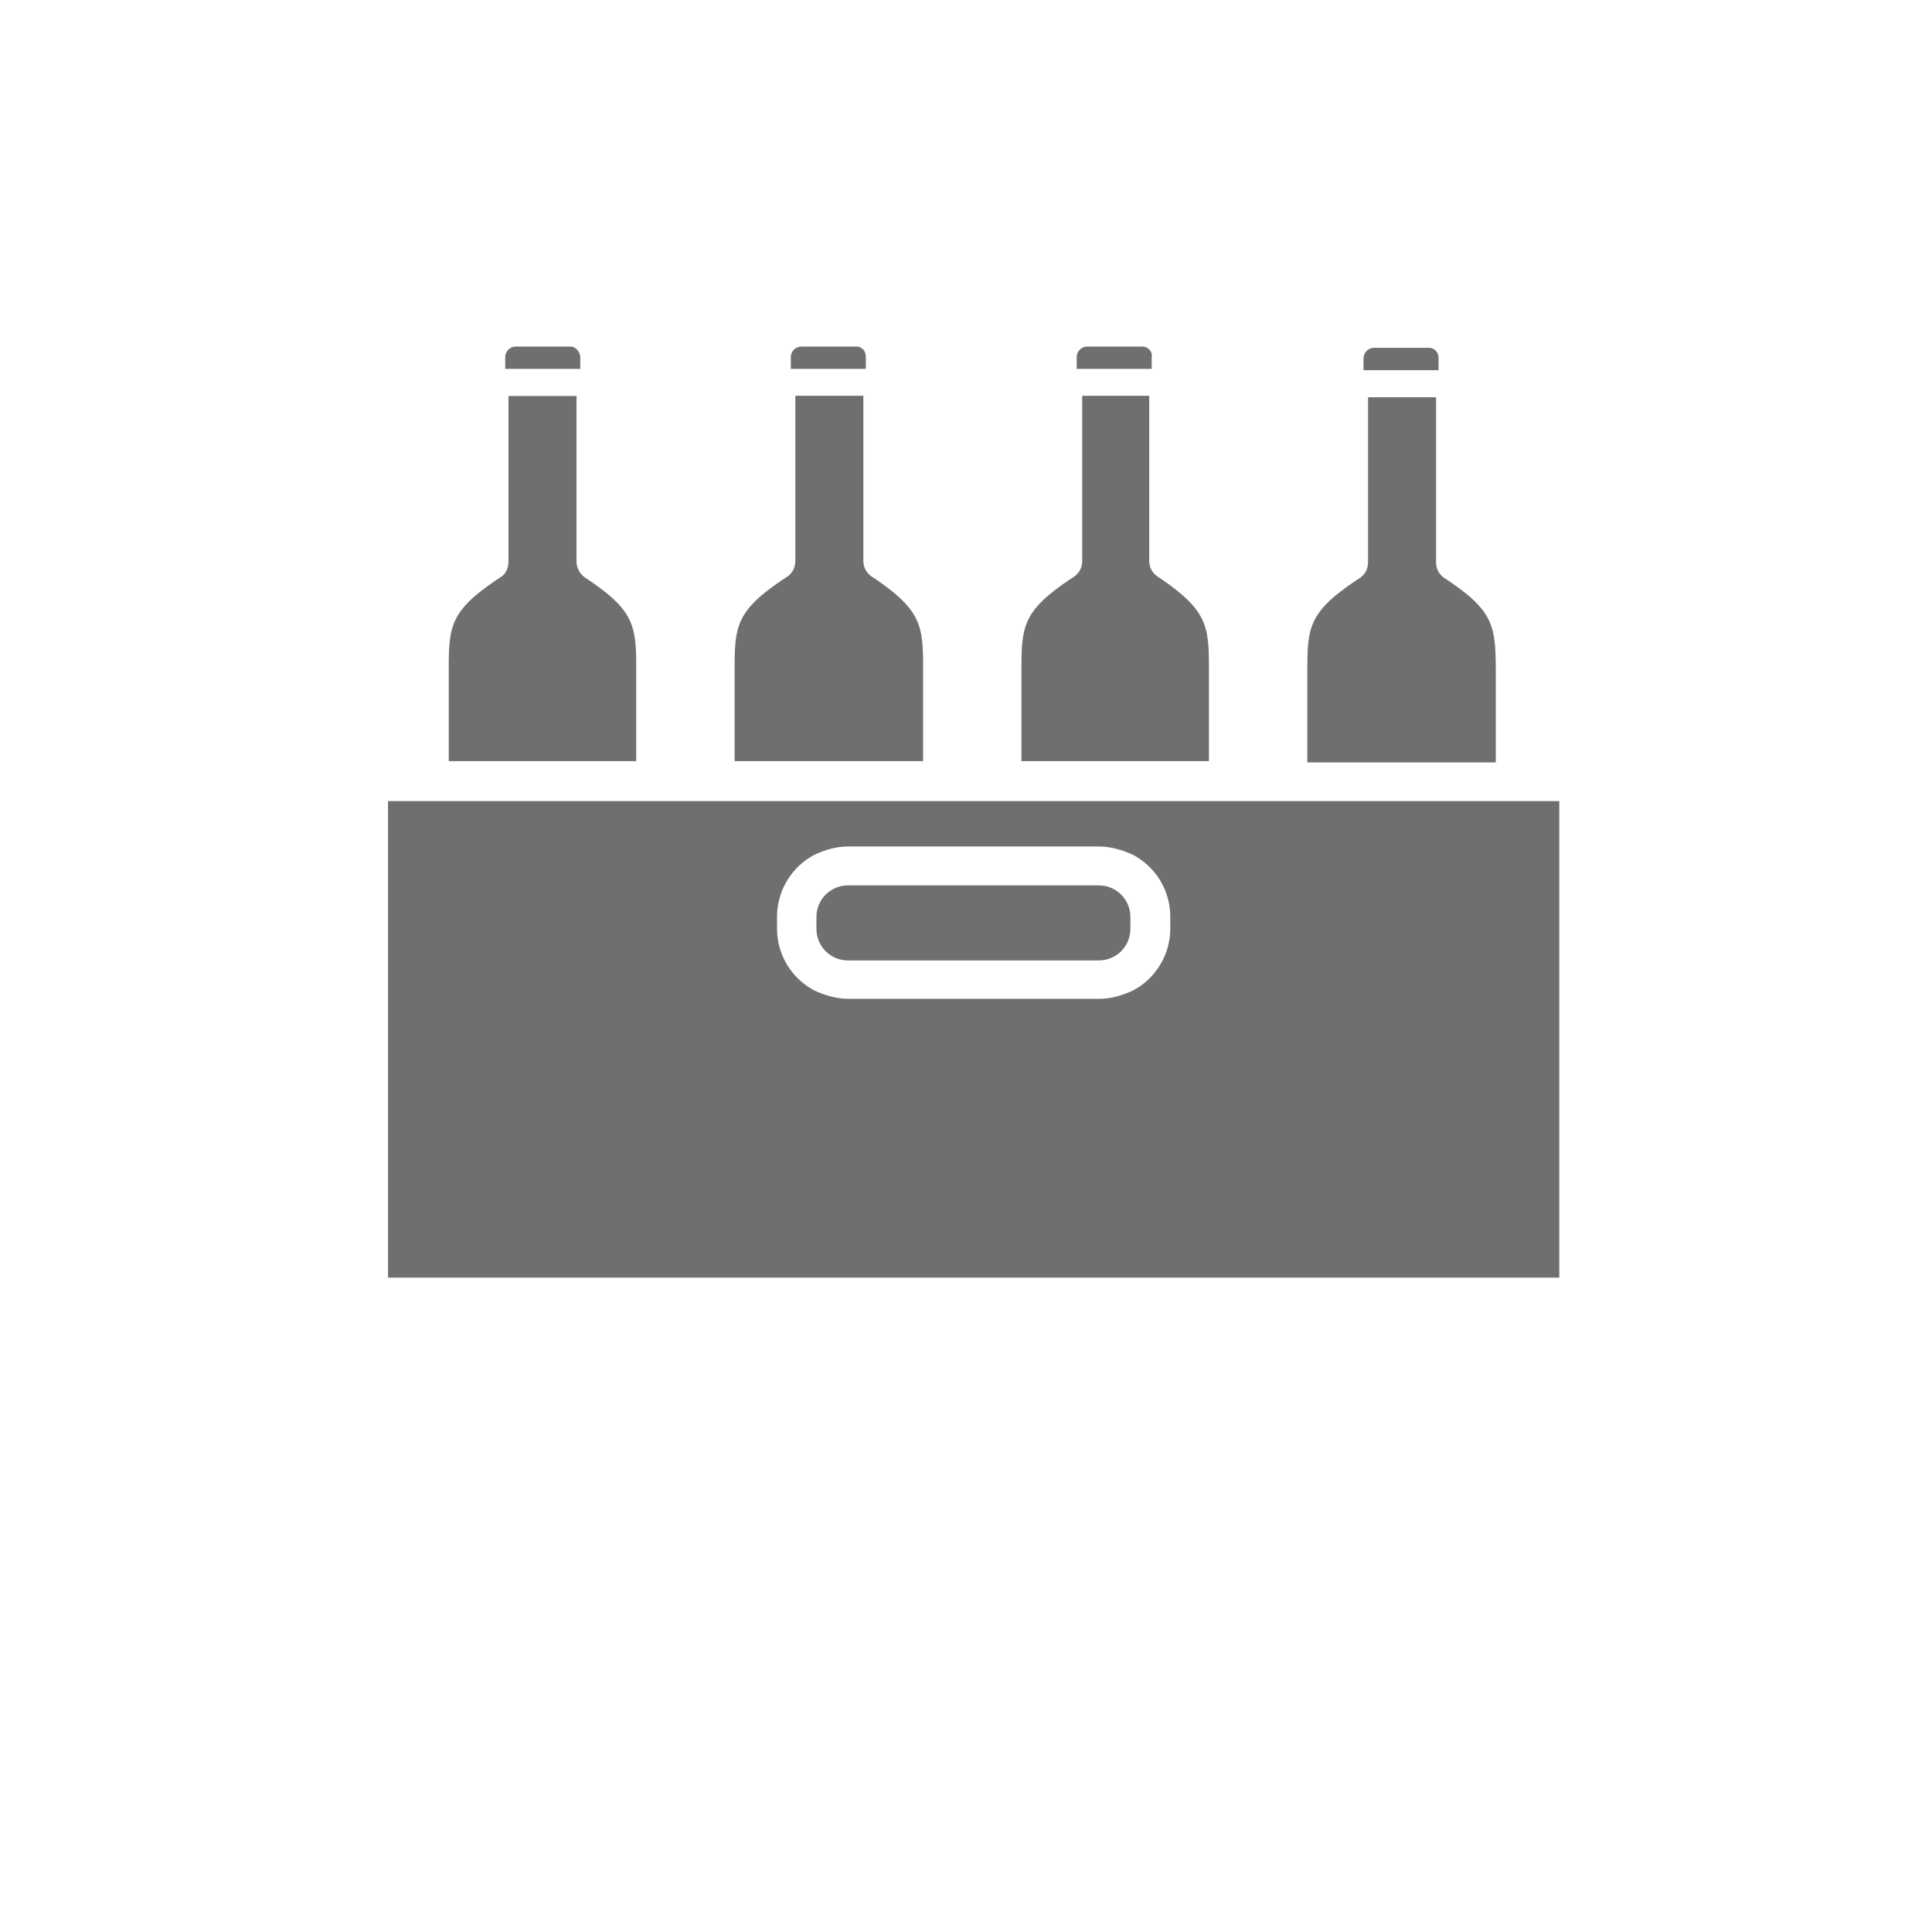 <svg xmlns="http://www.w3.org/2000/svg" xmlns:xlink="http://www.w3.org/1999/xlink" version="1.1" width="1000" height="1000" viewBox="0 0 1000 1000" xml:space="preserve">
<desc>Created with Fabric.js 3.5.0</desc>
<defs>
</defs>
<rect x="0" y="0" width="100%" height="100%" fill="rgba(45,103,72,0)"/>
<g transform="matrix(1.299 0 0 1.299 500 489.323)" id="750364">
<g style="" vector-effect="non-scaling-stroke">
		<g transform="matrix(1 0 0 1 3.05 37.45)" id="Layer_1">
<path style="stroke: none; stroke-width: 1; stroke-dasharray: none; stroke-linecap: butt; stroke-dashoffset: 0; stroke-linejoin: miter; stroke-miterlimit: 4; is-custom-font: none; font-file-url: none; fill: rgb(111,111,111); fill-rule: nonzero; opacity: 1;" transform=" translate(-353.05, -387.45)" d="M 119.7 292.5 v 189.9 h 466.7 l 0 -189.9 H 119.7 z M 431.4 343.3 c 0 10.7 -6.1 20.1 -14.9 24.7 c -4.2 1.9 -8.4 3.3 -13.5 3.3 h -99.9 c -4.7 0 -9.3 -1.4 -13.5 -3.3 c -8.9 -4.7 -14.9 -14 -14.9 -24.7 v -4.7 c 0 -10.7 6.1 -20.1 14.9 -24.7 c 4.2 -1.9 8.4 -3.3 13.5 -3.3 h 99.9 c 4.7 0 9.3 1.4 13.5 3.3 c 8.9 4.7 14.9 14 14.9 24.7 L 431.4 343.3 z" stroke-linecap="round"/>
</g>
		<g transform="matrix(1 0 0 1 2.95 -8.95)" id="Layer_1">
<path style="stroke: none; stroke-width: 1; stroke-dasharray: none; stroke-linecap: butt; stroke-dashoffset: 0; stroke-linejoin: miter; stroke-miterlimit: 4; is-custom-font: none; font-file-url: none; fill: rgb(111,111,111); fill-rule: nonzero; opacity: 1;" transform=" translate(-352.95, -341.05)" d="M 415.5 338.7 v 4.7 c 0 7 -5.6 12.6 -12.6 12.6 l -99.9 0 c -7 0 -12.6 -5.6 -12.6 -12.6 v -4.7 c 0 -7 5.6 -12.6 12.6 -12.6 h 99.9 C 409.9 326.1 415.5 331.7 415.5 338.7 L 415.5 338.7 z" stroke-linecap="round"/>
</g>
		<g transform="matrix(1 0 0 1 -168.75 -146.15)" id="Layer_1">
<path style="stroke: none; stroke-width: 1; stroke-dasharray: none; stroke-linecap: butt; stroke-dashoffset: 0; stroke-linejoin: miter; stroke-miterlimit: 4; is-custom-font: none; font-file-url: none; fill: rgb(111,111,111); fill-rule: nonzero; opacity: 1;" transform=" translate(-181.25, -203.85)" d="M 218.6 244.4 v 32.2 l -74.7 0 v -32.2 c 0 -20.5 -0.9 -26.6 19.1 -40.1 l 1.4 -0.9 c 2.3 -1.4 3.3 -3.7 3.3 -6.5 l 0 -65.8 h 27.1 v 65.8 c 0 2.8 1.4 5.1 3.3 6.5 l 1.4 0.9 C 219.5 217.8 218.6 223.9 218.6 244.4 L 218.6 244.4 z" stroke-linecap="round"/>
</g>
		<g transform="matrix(1 0 0 1 -168.65 -234.15)" id="Layer_1">
<path style="stroke: none; stroke-width: 1; stroke-dasharray: none; stroke-linecap: butt; stroke-dashoffset: 0; stroke-linejoin: miter; stroke-miterlimit: 4; is-custom-font: none; font-file-url: none; fill: rgb(111,111,111); fill-rule: nonzero; opacity: 1;" transform=" translate(-181.35, -115.85)" d="M 192.5 111.4 h -21.9 c -2.3 0 -4.2 1.9 -4.2 4.2 v 4.7 h 29.9 v -4.7 C 196.2 113.3 194.3 111.4 192.5 111.4 L 192.5 111.4 z" stroke-linecap="round"/>
</g>
		<g transform="matrix(1 0 0 1 -54.649 -146.2)" id="Layer_1">
<path style="stroke: none; stroke-width: 1; stroke-dasharray: none; stroke-linecap: butt; stroke-dashoffset: 0; stroke-linejoin: miter; stroke-miterlimit: 4; is-custom-font: none; font-file-url: none; fill: rgb(111,111,111); fill-rule: nonzero; opacity: 1;" transform=" translate(-295.351, -203.8)" d="M 332.9 244.4 v 32.2 l -75.1 0 v -32.2 c 0 -20.5 -0.9 -26.6 19.1 -40.1 l 1.4 -0.9 c 2.3 -1.4 3.7 -3.7 3.7 -6.5 V 131 h 27.1 v 65.8 c 0 2.8 1.4 5.1 3.7 6.5 l 1.4 0.9 C 333.9 217.8 332.9 223.9 332.9 244.4 L 332.9 244.4 z" stroke-linecap="round"/>
</g>
		<g transform="matrix(1 0 0 1 -54.85 -234.15)" id="Layer_1">
<path style="stroke: none; stroke-width: 1; stroke-dasharray: none; stroke-linecap: butt; stroke-dashoffset: 0; stroke-linejoin: miter; stroke-miterlimit: 4; is-custom-font: none; font-file-url: none; fill: rgb(111,111,111); fill-rule: nonzero; opacity: 1;" transform=" translate(-295.15, -115.85)" d="M 306.3 111.4 h -21.9 c -2.3 0 -4.2 1.9 -4.2 4.2 v 4.7 h 29.9 v -4.7 C 310.1 113.3 308.7 111.4 306.3 111.4 L 306.3 111.4 z" stroke-linecap="round"/>
</g>
		<g transform="matrix(1 0 0 1 59.45 -146.2)" id="Layer_1">
<path style="stroke: none; stroke-width: 1; stroke-dasharray: none; stroke-linecap: butt; stroke-dashoffset: 0; stroke-linejoin: miter; stroke-miterlimit: 4; is-custom-font: none; font-file-url: none; fill: rgb(111,111,111); fill-rule: nonzero; opacity: 1;" transform=" translate(-409.45, -203.8)" d="M 446.8 244.4 v 32.2 l -74.7 0 v -32.2 c 0 -20.5 -0.9 -26.6 19.1 -40.1 l 1.4 -0.9 c 2.3 -1.4 3.7 -3.7 3.7 -6.5 V 131 H 423 v 65.8 c 0 2.8 1.4 5.1 3.7 6.5 l 1.4 0.9 C 447.7 217.8 446.8 223.9 446.8 244.4 L 446.8 244.4 z" stroke-linecap="round"/>
</g>
		<g transform="matrix(1 0 0 1 59.077 -234.15)" id="Layer_1">
<path style="stroke: none; stroke-width: 1; stroke-dasharray: none; stroke-linecap: butt; stroke-dashoffset: 0; stroke-linejoin: miter; stroke-miterlimit: 4; is-custom-font: none; font-file-url: none; fill: rgb(111,111,111); fill-rule: nonzero; opacity: 1;" transform=" translate(-409.077, -115.85)" d="M 420.2 111.4 h -21.9 c -2.3 0 -4.2 1.9 -4.2 4.2 v 4.7 h 29.9 v -4.7 C 424.4 113.3 422.5 111.4 420.2 111.4 L 420.2 111.4 z" stroke-linecap="round"/>
</g>
		<g transform="matrix(1 0 0 1 173.548 -145.65)" id="Layer_1">
<path style="stroke: none; stroke-width: 1; stroke-dasharray: none; stroke-linecap: butt; stroke-dashoffset: 0; stroke-linejoin: miter; stroke-miterlimit: 4; is-custom-font: none; font-file-url: none; fill: rgb(111,111,111); fill-rule: nonzero; opacity: 1;" transform=" translate(-523.548, -204.35)" d="M 561.1 244.9 v 32.2 H 486 v -32.2 c 0 -20.5 -0.9 -26.6 19.1 -40.1 l 1.4 -0.9 c 2.3 -1.4 3.7 -3.7 3.7 -6.5 v -65.8 h 27.1 v 65.8 c 0 2.8 1.4 5.1 3.7 6.5 l 1.4 0.9 C 561.6 217.8 561.1 223.9 561.1 244.9 L 561.1 244.9 z" stroke-linecap="round"/>
</g>
		<g transform="matrix(1 0 0 1 173.35 -233.65)" id="Layer_1">
<path style="stroke: none; stroke-width: 1; stroke-dasharray: none; stroke-linecap: butt; stroke-dashoffset: 0; stroke-linejoin: miter; stroke-miterlimit: 4; is-custom-font: none; font-file-url: none; fill: rgb(111,111,111); fill-rule: nonzero; opacity: 1;" transform=" translate(-523.35, -116.35)" d="M 534.5 111.9 h -21.9 c -2.3 0 -4.2 1.9 -4.2 4.2 v 4.7 h 29.9 v -4.7 C 538.3 113.3 536.4 111.9 534.5 111.9 L 534.5 111.9 z" stroke-linecap="round"/>
</g>
</g>
</g>
</svg>